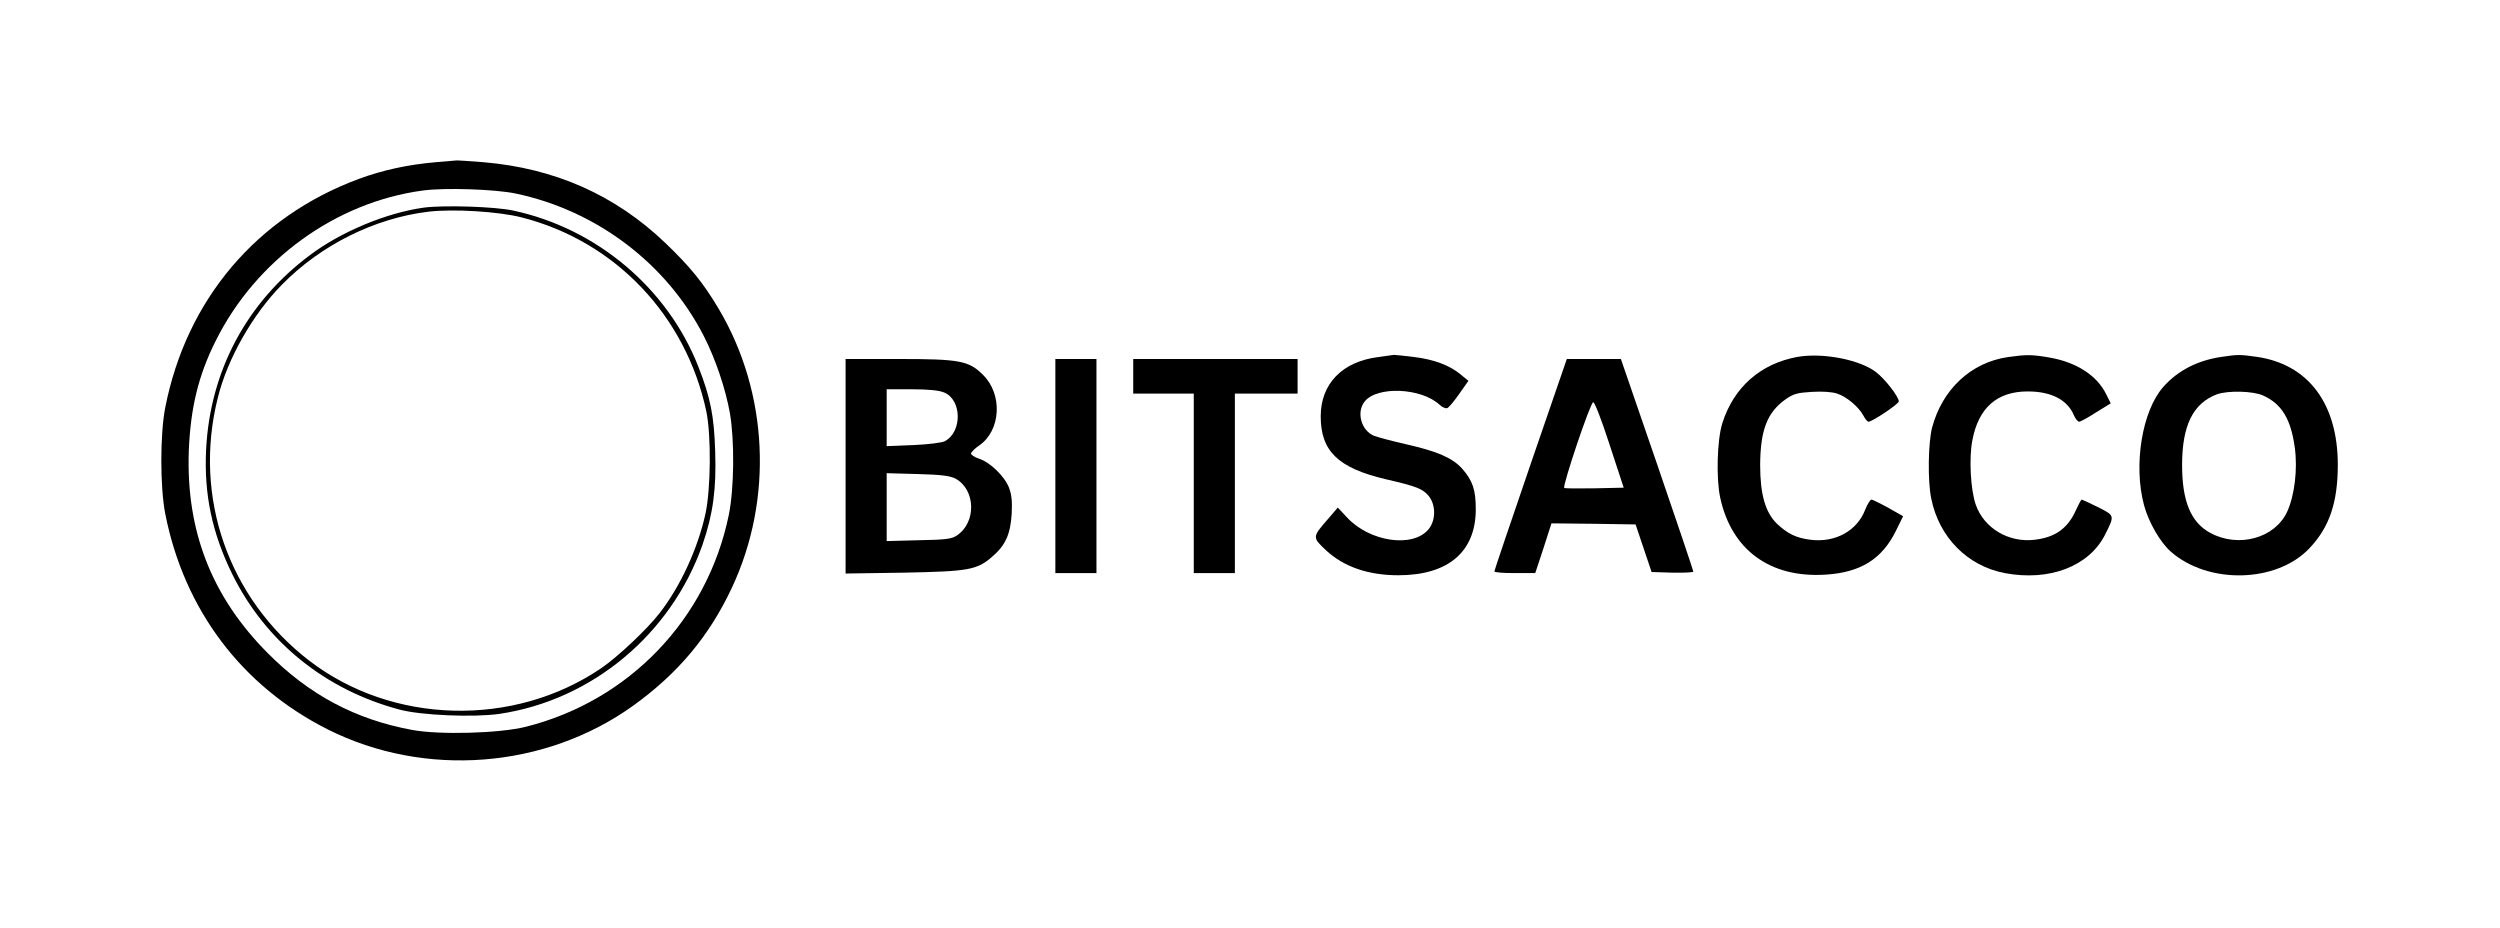 <svg version="1.0" xmlns="http://www.w3.org/2000/svg"
 width="1156pt" height="429pt" viewBox="0 0 1156 429"
 preserveAspectRatio="xMidYMid meet">
<g transform="translate(0,429) scale(0.1,-0.1)"
stroke="none">
<path d="M2015 3540 c-127 -11 -244 -36 -355 -77 -473 -175 -798 -558 -896
-1058 -24 -123 -24 -367 0 -490 87 -444 354 -798 752 -998 448 -225 1005 -182
1412 110 208 150 352 322 457 547 191 408 168 899 -60 1285 -72 122 -134 198
-248 307 -233 223 -512 346 -842 374 -66 5 -122 9 -125 8 -3 0 -46 -4 -95 -8z
m370 -145 c375 -79 699 -325 870 -660 54 -106 100 -243 120 -355 22 -126 20
-349 -5 -471 -99 -482 -461 -860 -940 -980 -121 -30 -398 -38 -525 -14 -261
48 -475 162 -666 354 -260 261 -379 565 -366 936 8 198 44 349 125 510 186
373 554 640 957 694 101 14 336 6 430 -14z"/>
<path d="M1960 3330 c-173 -24 -382 -111 -526 -219 -294 -219 -463 -537 -481
-901 -10 -207 28 -385 121 -575 154 -312 430 -535 773 -626 99 -27 344 -37
462 -20 427 63 793 367 939 781 49 142 65 258 59 433 -5 165 -22 249 -78 392
-142 362 -469 638 -854 721 -85 19 -325 26 -415 14z m451 -45 c433 -110 760
-453 855 -897 23 -111 21 -358 -4 -474 -36 -162 -115 -334 -212 -459 -57 -74
-194 -203 -269 -254 -405 -276 -967 -261 -1351 34 -374 288 -538 757 -423
1215 44 180 161 386 296 523 180 184 429 308 677 338 116 14 325 1 431 -26z"/>
<path d="M6373 2639 c-167 -21 -266 -124 -266 -274 0 -161 80 -239 301 -291
143 -33 170 -44 198 -77 34 -41 34 -114 -1 -155 -73 -87 -272 -57 -376 55
l-43 46 -42 -49 c-77 -88 -77 -88 -12 -149 82 -76 195 -115 334 -115 231 0
358 109 358 305 0 90 -14 132 -63 188 -44 49 -114 80 -256 112 -66 15 -134 33
-152 40 -59 25 -82 109 -43 158 57 73 263 64 347 -15 12 -11 28 -18 35 -15 7
2 32 32 55 65 l43 61 -33 27 c-51 44 -126 72 -217 83 -46 6 -89 10 -95 10 -5
-1 -38 -5 -72 -10z"/>
<path d="M8313 2640 c-172 -31 -296 -140 -349 -307 -24 -76 -29 -254 -10 -343
52 -243 231 -374 489 -357 159 10 258 71 322 199 l35 71 -67 38 c-38 21 -73
38 -79 39 -6 0 -19 -21 -29 -46 -37 -98 -138 -154 -252 -140 -66 8 -106 27
-156 74 -54 52 -78 136 -78 272 1 161 32 243 118 304 36 25 54 30 121 34 48 3
94 0 117 -8 44 -14 100 -62 121 -101 8 -16 19 -29 24 -29 17 0 140 82 140 94
0 22 -65 105 -106 136 -75 57 -244 90 -361 70z"/>
<path d="M9285 2639 c-171 -25 -303 -148 -351 -326 -18 -71 -21 -246 -4 -328
36 -179 167 -312 340 -345 206 -39 390 31 464 178 45 90 45 87 -33 127 -39 19
-73 35 -75 35 -3 0 -14 -21 -26 -47 -38 -86 -96 -128 -193 -139 -120 -14 -233
54 -271 162 -24 68 -32 215 -16 297 28 151 114 227 256 227 110 0 184 -39 214
-111 7 -16 18 -29 24 -29 6 0 41 19 78 43 l68 42 -21 42 c-42 86 -136 147
-258 169 -85 15 -110 15 -196 3z"/>
<path d="M10274 2640 c-112 -16 -203 -63 -270 -138 -99 -111 -140 -362 -90
-548 21 -78 74 -171 124 -215 173 -152 489 -145 641 16 92 97 131 211 131 386
0 283 -137 465 -375 499 -78 11 -88 11 -161 0z m191 -179 c86 -39 128 -109
146 -240 14 -101 -1 -222 -35 -297 -57 -123 -225 -169 -356 -98 -90 49 -130
147 -130 314 0 183 51 286 162 327 52 18 167 15 213 -6z"/>
<path d="M3910 2134 l0 -496 268 4 c301 6 339 12 410 74 61 52 84 103 90 197
3 57 0 89 -12 121 -20 53 -88 119 -139 135 -21 7 -37 18 -37 24 1 7 18 24 39
38 99 69 108 235 17 325 -66 66 -106 74 -393 74 l-243 0 0 -496z m456 341 c82
-34 84 -182 3 -225 -12 -7 -77 -15 -145 -18 l-124 -5 0 132 0 131 115 0 c79 0
127 -5 151 -15z m52 -398 c94 -51 98 -204 5 -264 -22 -15 -53 -19 -175 -21
l-148 -4 0 157 0 157 143 -4 c110 -3 149 -8 175 -21z"/>
<path d="M4880 2135 l0 -495 95 0 95 0 0 495 0 495 -95 0 -95 0 0 -495z"/>
<path d="M5240 2550 l0 -80 140 0 140 0 0 -415 0 -415 95 0 95 0 0 415 0 415
145 0 145 0 0 80 0 80 -380 0 -380 0 0 -80z"/>
<path d="M7077 2142 c-92 -268 -167 -490 -167 -494 0 -5 42 -8 94 -8 l95 0 38
115 37 115 195 -2 194 -3 37 -110 37 -110 96 -3 c53 -1 97 1 97 5 0 4 -75 227
-167 495 l-168 488 -125 0 -125 0 -168 -488z m366 91 l65 -198 -136 -3 c-74
-1 -137 -1 -139 2 -9 9 121 396 134 396 7 0 37 -77 76 -197z"/>
</g>
</svg>
